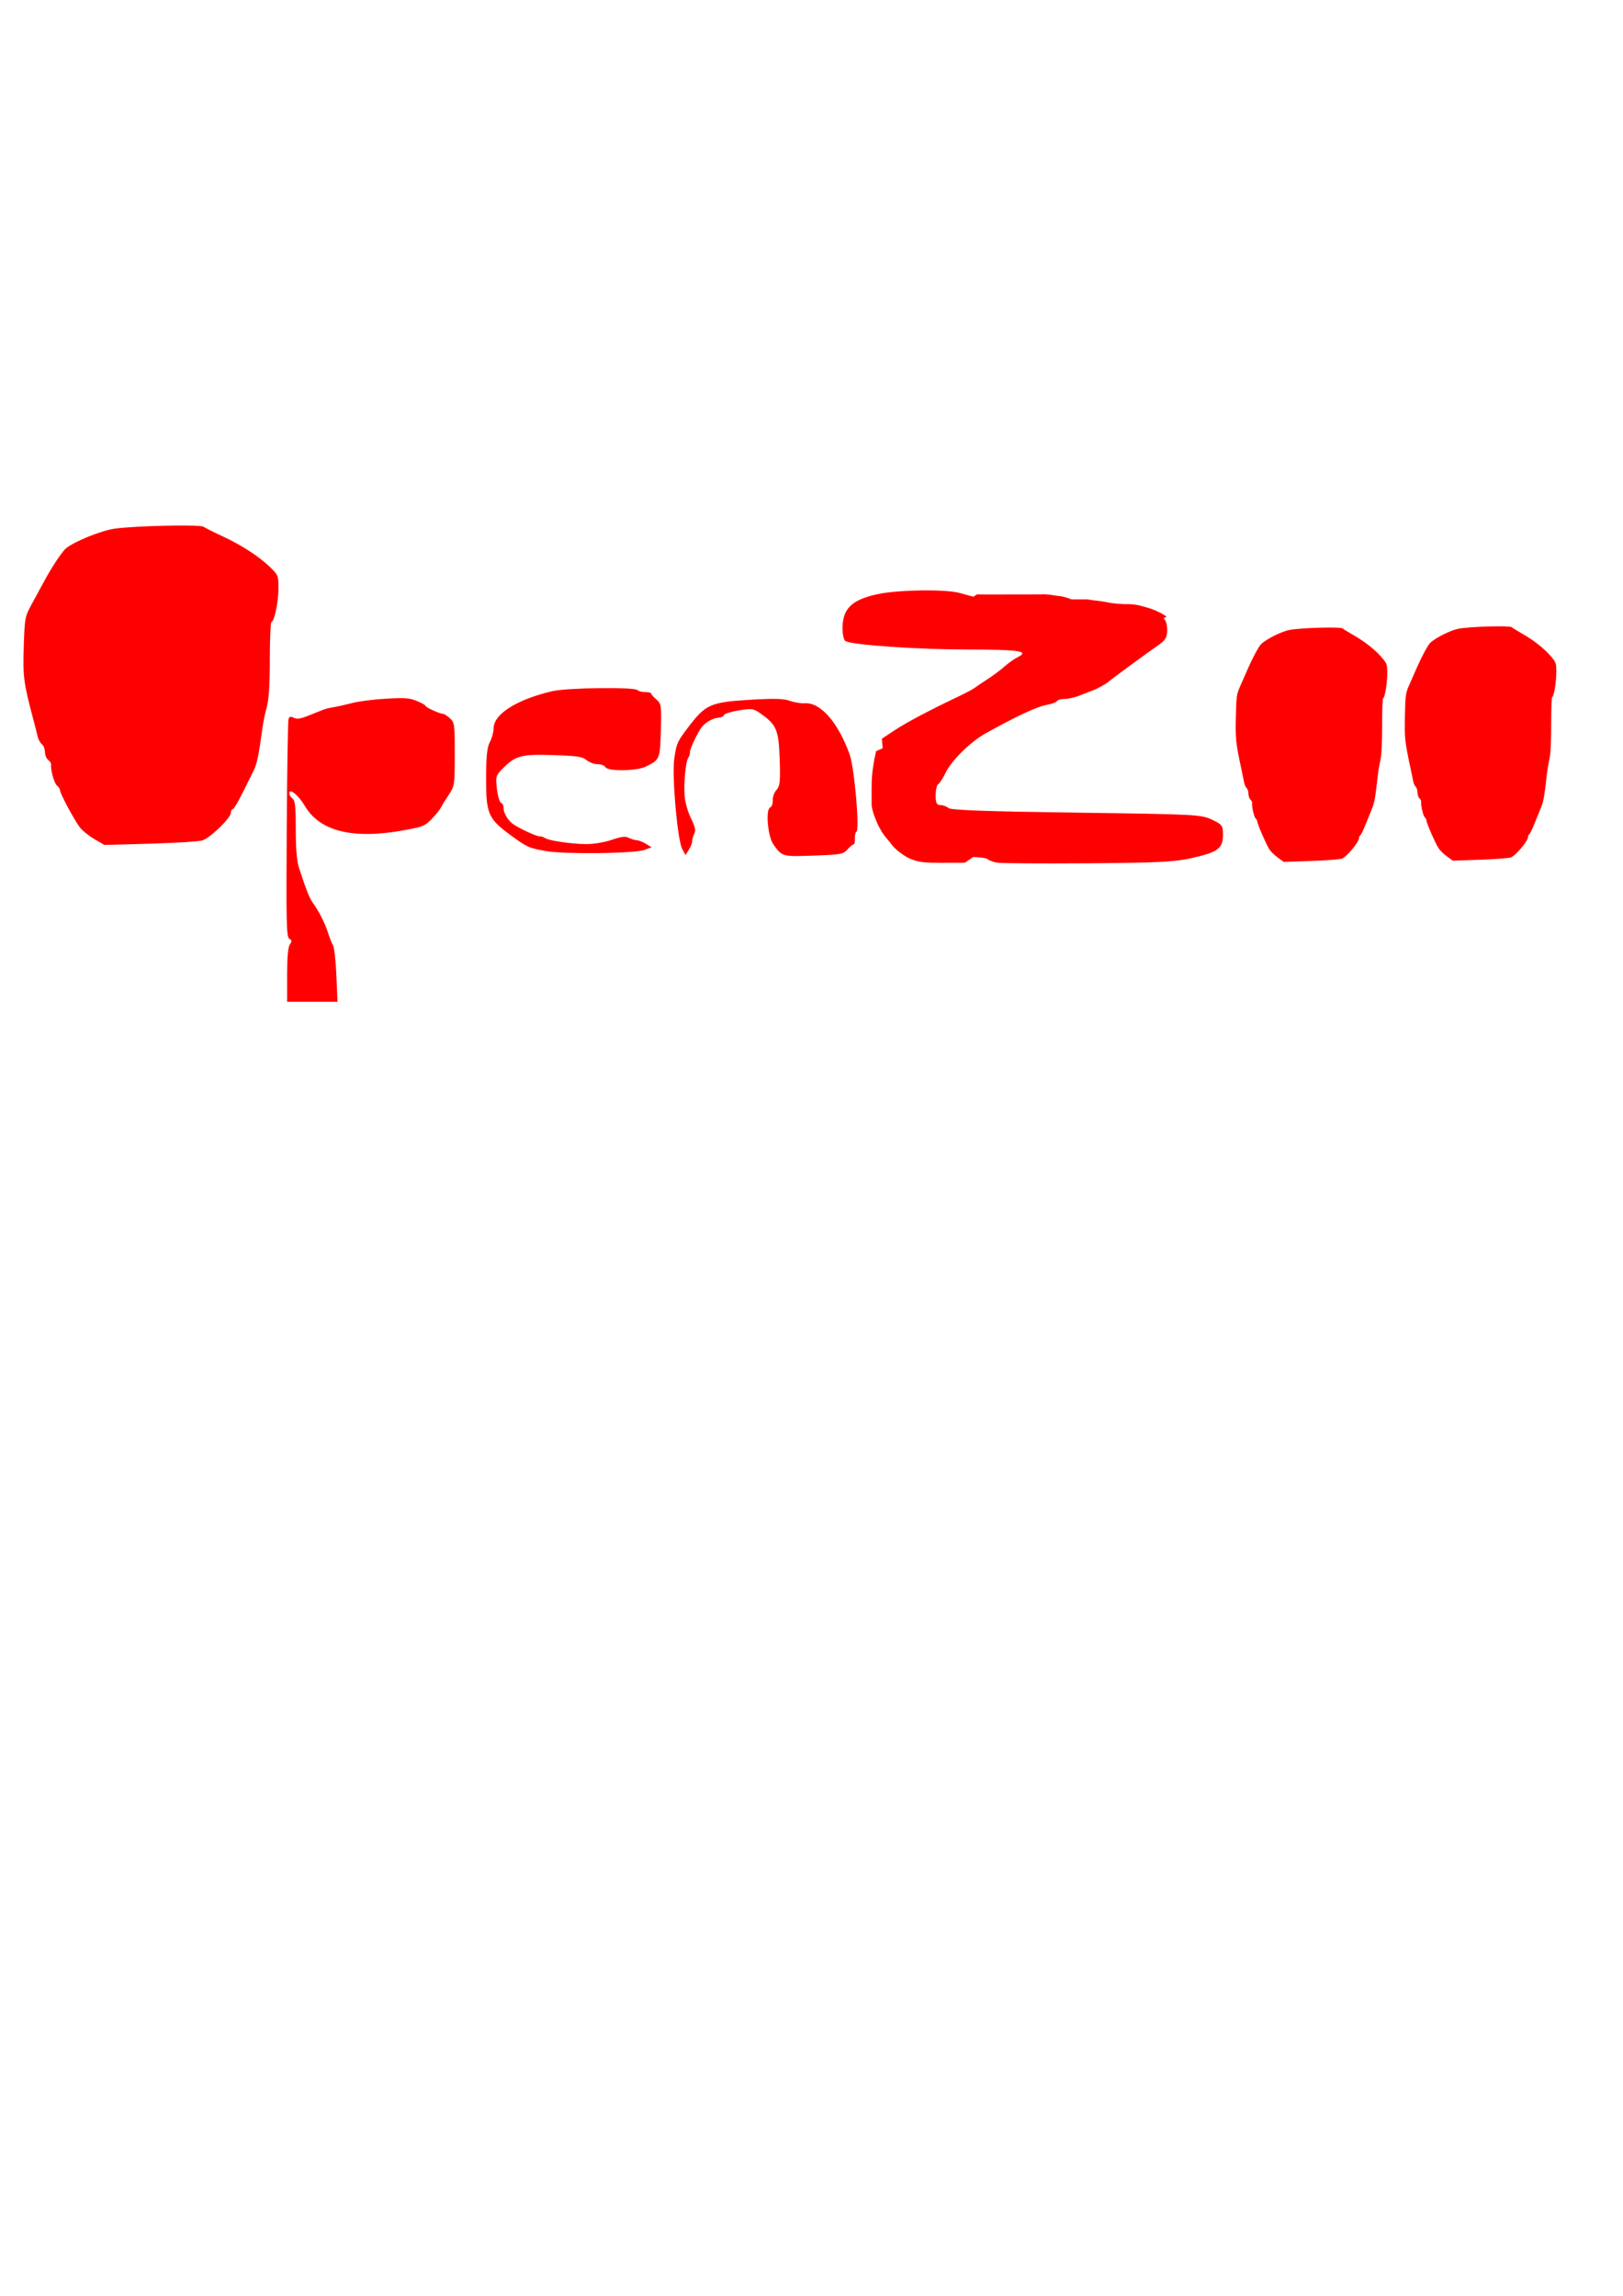 <?xml version="1.0" encoding="UTF-8" standalone="no"?>
<!-- Created with Inkscape (http://www.inkscape.org/) -->

<svg
   xmlns:dc="http://purl.org/dc/elements/1.1/"
   xmlns:cc="http://creativecommons.org/ns#"
   xmlns:rdf="http://www.w3.org/1999/02/22-rdf-syntax-ns#"
   xmlns:svg="http://www.w3.org/2000/svg"
   xmlns="http://www.w3.org/2000/svg"
   xmlns:sodipodi="http://sodipodi.sourceforge.net/DTD/sodipodi-0.dtd"
   xmlns:inkscape="http://www.inkscape.org/namespaces/inkscape"
   width="210mm"
   height="297mm"
   viewBox="0 0 744.094 1052.362"
   id="svg2"
   version="1.1"
   inkscape:version="0.91 r13725"
   sodipodi:docname="openzoo.svg">
  <defs
     id="defs4" />
  <sodipodi:namedview
     id="base"
     pagecolor="#ffffff"
     bordercolor="#666666"
     borderopacity="1.0"
     inkscape:pageopacity="0.0"
     inkscape:pageshadow="2"
     inkscape:zoom="0.7"
     inkscape:cx="-32.92414"
     inkscape:cy="626.87487"
     inkscape:document-units="px"
     inkscape:current-layer="layer1"
     showgrid="false"
     inkscape:window-width="1920"
     inkscape:window-height="1018"
     inkscape:window-x="1272"
     inkscape:window-y="-8"
     inkscape:window-maximized="1" />
  <g
     inkscape:label="Layer 1"
     inkscape:groupmode="layer"
     id="layer1">
    <path
       style="fill:#000000"
       d=""
       id="path4148"
       inkscape:connector-curvature="0" />
    <path
       style="fill:#ff0000"
       d="m 43.301,384.647 c -2.507,-1.463 -5.471,-3.83 -6.587,-5.259 -2.537,-3.249 -9.18,-15.619 -9.18,-17.094 0,-0.603 -0.614,-1.56 -1.363,-2.128 -1.27,-0.961 -3.091,-7.416 -2.734,-9.693 0.087,-0.555 -0.517,-1.521 -1.342,-2.145 -0.825,-0.625 -1.5,-2.256 -1.5,-3.626 0,-1.37 -0.621,-2.961 -1.379,-3.535 -0.759,-0.574 -1.63,-2.15 -1.936,-3.501 -0.306,-1.352 -1.208,-4.898 -2.004,-7.882 -4.44,-16.637 -4.832,-19.628 -4.383,-33.414 0.436,-13.386 0.498,-13.7 3.921,-19.93 1.913,-3.481 4.345,-7.956 5.404,-9.946 3.325,-6.246 8.272,-13.704 10.06,-15.168 3.793,-3.106 15.813,-7.994 22.001,-8.948 8.729,-1.345 39.458,-2.049 40.987,-0.939 0.657,0.477 4.541,2.421 8.631,4.32 8.893,4.129 16.985,9.382 22.061,14.323 3.51,3.417 3.718,3.949 3.718,9.51 0,6.227 -1.909,15.437 -3.2,15.437 -0.421,0 -0.766,7.645 -0.766,16.989 0,11.422 -0.447,18.606 -1.364,21.925 -0.75,2.715 -1.64,6.971 -1.978,9.457 -1.826,13.446 -2.577,16.947 -4.399,20.505 -1.101,2.149 -3.458,6.857 -5.238,10.462 -1.78,3.605 -3.604,6.555 -4.053,6.555 -0.449,0 -0.816,0.715 -0.816,1.59 0,2.448 -9.65,11.761 -13.22,12.76 -1.726,0.483 -12.509,1.139 -23.96,1.457 l -20.821,0.579 -4.558,-2.661 z"
       id="path4210"
       inkscape:connector-curvature="0" />
    <path
       style="fill:#ff0000"
       d="m 131.639,446.983 c 0,-8.199 0.408,-12.818 1.239,-14.042 1.022,-1.503 0.978,-1.972 -0.248,-2.671 -1.299,-0.74 -1.448,-7.072 -1.176,-49.926 0.171,-26.994 0.536,-49.791 0.81,-50.661 0.396,-1.254 0.894,-1.389 2.405,-0.651 1.437,0.701 3.067,0.467 6.626,-0.954 2.596,-1.036 5.612,-2.241 6.703,-2.678 1.091,-0.436 3.321,-0.997 4.957,-1.246 1.636,-0.249 5.428,-1.097 8.428,-1.885 2.999,-0.788 10.026,-1.691 15.616,-2.007 8.583,-0.485 10.779,-0.321 14.129,1.057 2.181,0.897 3.966,1.901 3.966,2.23 0,0.676 6.489,3.647 7.966,3.647 0.527,0 1.962,0.915 3.189,2.034 2.128,1.94 2.231,2.702 2.229,16.501 -0.002,14.16 -0.059,14.553 -2.71,18.535 -1.489,2.238 -3.116,4.882 -3.616,5.877 -0.499,0.995 -2.403,3.365 -4.23,5.267 -3.059,3.185 -4.069,3.594 -12.741,5.169 -23.48,4.263 -38.586,0.522 -45.503,-11.268 -2.799,-4.772 -7.046,-8.218 -7.046,-5.718 0,0.746 0.669,1.862 1.487,2.481 1.196,0.905 1.487,3.679 1.487,14.181 0,9.153 0.458,14.458 1.533,17.746 3.283,10.046 4.788,13.818 6.379,15.992 2.684,3.668 5.486,9.206 6.861,13.562 0.706,2.238 1.747,4.863 2.312,5.833 0.565,0.97 1.254,7.175 1.531,13.788 l 0.503,12.024 -11.543,0 -11.543,0 0,-12.218 z"
       id="path4214"
       inkscape:connector-curvature="0" />
    <path
       style="fill:#ff0000"
       d="m 250.311,390.116 c -7.921,-1.415 -8.587,-1.713 -16.091,-7.196 -10.363,-7.572 -11.364,-9.851 -11.364,-25.869 0,-10.15 0.445,-14.522 1.721,-16.9 0.947,-1.764 1.721,-4.567 1.721,-6.229 0,-6.587 10.491,-13.245 26.964,-17.112 6.692,-1.571 37.84,-1.949 39.012,-0.473 0.39,0.491 1.969,0.893 3.51,0.893 1.54,0 2.801,0.326 2.801,0.725 0,0.399 1.071,1.62 2.381,2.715 2.213,1.85 2.354,2.858 2.008,14.307 -0.397,13.118 -0.432,13.202 -6.93,16.44 -4.119,2.052 -17.544,2.206 -18.527,0.212 -0.363,-0.737 -1.947,-1.34 -3.52,-1.34 -1.573,0 -3.859,-0.835 -5.08,-1.856 -1.922,-1.607 -3.969,-1.916 -15.248,-2.301 -14.734,-0.503 -17.384,0.216 -23.384,6.341 -2.954,3.016 -3.116,3.628 -2.445,9.23 0.396,3.3 1.243,6.135 1.884,6.302 0.64,0.166 1.164,1.279 1.164,2.474 0,2.132 1.748,5.191 4.016,7.028 2.134,1.729 10.841,5.84 12.367,5.84 0.834,0 2.007,0.359 2.606,0.798 1.63,1.193 12.464,2.776 19.005,2.776 3.363,0 8.162,-0.806 11.545,-1.94 4.657,-1.56 6.212,-1.735 7.942,-0.893 1.183,0.575 2.804,1.055 3.601,1.066 0.797,0.011 2.648,0.738 4.112,1.615 l 2.662,1.595 -3.236,1.21 c -4.51,1.686 -36.638,2.072 -45.199,0.543 z"
       id="path4218"
       inkscape:connector-curvature="0" />
    <path
       style="fill:#ff0000"
       d="m 309.109,348.001 c 1.014,-7.302 1.294,-7.928 6.787,-15.126 7.585,-9.939 10.012,-11.004 27.537,-12.085 11.105,-0.685 15.919,-0.575 18.606,0.426 1.994,0.742 5.113,1.258 6.932,1.146 7.207,-0.444 15.199,8.651 20.542,23.378 2.171,5.983 4.685,34.296 3.149,35.462 -0.511,0.388 -0.845,1.852 -0.741,3.254 0.104,1.402 -0.168,2.57 -0.604,2.597 -0.436,0.027 -1.701,1.084 -2.81,2.349 -1.874,2.138 -2.968,2.335 -15.518,2.792 -14.38,0.524 -14.474,0.497 -18.454,-5.196 -2.523,-3.609 -3.597,-15.813 -1.482,-16.842 0.782,-0.38 1.335,-1.862 1.229,-3.293 -0.106,-1.431 0.653,-3.567 1.688,-4.747 1.628,-1.857 1.828,-3.74 1.488,-14.028 -0.444,-13.439 -1.409,-15.802 -8.515,-20.847 -3.499,-2.484 -4.18,-2.591 -10.263,-1.601 -3.584,0.583 -6.629,1.545 -6.768,2.139 -0.139,0.594 -1.321,1.146 -2.628,1.226 -2.332,0.144 -5.561,1.941 -7.419,4.128 -1.747,2.058 -5.659,10.257 -5.556,11.646 0.056,0.759 -0.258,1.85 -0.697,2.425 -1.196,1.564 -2.196,11.528 -1.755,17.479 0.227,3.059 1.433,7.371 2.901,10.373 2.021,4.132 2.317,5.535 1.513,7.166 -0.55,1.115 -0.965,2.622 -0.923,3.349 0.042,0.726 -0.628,2.459 -1.489,3.85 l -1.565,2.53 -1.542,-2.863 c -2.149,-3.99 -4.739,-33.195 -3.644,-41.086 z"
       id="path4218-7"
       inkscape:connector-curvature="0" />
    <g
       id="g4247"
       transform="matrix(0.854,0,0,0.792,223.457,-342.236)"
       style="fill:#ff0000">
      <path
         inkscape:connector-curvature="0"
         id="path4239"
         d="m 273.504,931.387 c -1.964,-0.392 -4.182,-1.302 -4.929,-2.021 -0.746,-0.719 -5.398,-1.308 -10.337,-1.308 -8.59,0 -18.209,-1.677 -26.405,-4.604 -4.344,-1.551 -12.615,-10.06 -12.615,-12.977 0,-1.069 -0.482,-2.421 -1.071,-3.004 -1.212,-1.201 -4.298,-22.093 -5.546,-37.551 l -0.83,-10.279 6.631,-4.721 c 6.591,-4.692 18.647,-11.591 33.674,-19.269 4.321,-2.208 8.622,-4.659 9.558,-5.447 0.935,-0.788 4.025,-3.04 6.867,-5.004 2.841,-1.964 6.903,-5.234 9.026,-7.265 2.123,-2.032 5.319,-4.475 7.102,-5.429 6.64,-3.553 1.185,-4.449 -27.28,-4.479 -26.785,-0.028 -61.485,-2.629 -65.13,-4.881 -0.864,-0.534 -1.572,-3.835 -1.572,-7.335 0,-11.417 4.938,-16.609 18.853,-19.827 11.032,-2.551 36.648,-2.944 44.013,-0.675 15.915,4.902 23.481,6.047 50.705,7.67 l 30,1.788 -35.357,0.217 c -22.475,0.138 -35.357,0.737 -35.357,1.645 0,1.219 75.395,2.406 92.571,1.458 6.324,-0.349 8.857,2.096 8.857,8.548 0,4.545 -0.823,5.981 -5.357,9.351 -5.54,4.117 -24.81,19.373 -26.071,20.64 -1.213,1.218 -6.316,4.265 -8.571,5.117 -1.179,0.445 -4.254,1.727 -6.834,2.848 -2.58,1.121 -6.239,2.039 -8.13,2.039 -1.891,0 -3.785,0.56 -4.208,1.244 -0.423,0.684 -2.77,1.644 -5.215,2.133 -5.658,1.132 -15.322,5.967 -33.108,16.567 -7.86,4.684 -18.216,15.617 -21.311,22.497 -1.487,3.307 -3.329,6.398 -4.092,6.87 -0.763,0.472 -1.388,3.391 -1.388,6.488 0,4.469 0.53,5.63 2.571,5.63 1.414,0 3.336,0.765 4.271,1.7 1.237,1.237 19.928,1.969 68.579,2.686 64.499,0.951 67.092,1.095 72.871,4.043 5.628,2.871 5.99,3.426 5.948,9.1 -0.057,7.664 -2.802,9.788 -17.111,13.236 -8.948,2.156 -18.074,2.636 -55.701,2.928 -24.75,0.192 -46.607,0.028 -48.571,-0.364 z"
         style="fill:#ff0000" />
      <path
         inkscape:connector-curvature="0"
         d="m 281.374,778.987 c 5.07,0.11 10.141,0.068 15.212,0.043 4.222,-0.015 8.444,-0.013 12.667,2.4e-4 4.222,0.007 8.443,-0.007 12.665,-0.022 3.241,0.627 6.566,0.795 9.787,1.49 3.367,0.819 6.82,1.089 10.27,1.261 3.204,-0.049 6.304,0.137 9.354,1.163 3.146,0.874 6.257,1.834 9.114,3.447 1.494,0.702 2.838,1.649 4.179,2.599 0,0 -17.835,11.389 -17.835,11.389 l 0,0 c -1.31,-0.863 -2.633,-1.701 -4.045,-2.391 -2.838,-1.365 -5.858,-2.234 -8.887,-3.071 -2.991,-0.675 -6.015,-0.683 -9.068,-0.81 -3.502,-0.264 -6.983,-0.692 -10.413,-1.463 -3.173,-0.462 -6.354,-0.974 -9.553,-1.191 -4.202,-0.015 -8.404,-0.029 -12.605,-0.022 -4.222,0.013 -8.445,0.016 -12.667,2.3e-4 -5.11,-0.025 -10.221,-0.066 -15.33,0.043 0,0 17.156,-12.465 17.156,-12.465 z"
         id="path4241"
         style="fill:#ff0000" />
      <path
         inkscape:connector-curvature="0"
         d="m 262.802,776.13 c 4.395,0.084 8.791,0.035 13.187,0.036 3.971,0.012 7.941,-0.009 11.912,-0.021 3.007,-0.009 6.013,-0.011 9.02,-0.013 2.949,-0.275 5.766,0.301 8.649,0.791 2.941,0.151 5.626,1.051 8.302,2.193 2.571,1.011 5.177,2.059 7.54,3.504 2.571,1.612 5.528,2.267 8.283,3.419 1.285,0.431 2.463,1.094 3.702,1.637 0,0 -17.667,11.734 -17.667,11.734 l 0,0 c -1.2,-0.547 -2.397,-1.104 -3.639,-1.553 -2.905,-1.041 -5.774,-2.132 -8.459,-3.68 -2.386,-1.264 -4.889,-2.289 -7.402,-3.272 -2.575,-1.037 -5.264,-1.471 -8.011,-1.811 -2.805,-0.468 -5.599,-0.624 -8.445,-0.502 -2.995,-10e-4 -5.99,-0.003 -8.985,-0.013 -3.952,-0.012 -7.904,-0.033 -11.856,-0.021 -4.429,0.002 -8.858,-0.046 -13.287,0.036 0,0 17.156,-12.465 17.156,-12.465 z"
         id="path4243"
         style="fill:#ff0000" />
      <path
         inkscape:connector-curvature="0"
         d="m 227.789,857.721 c -1.186,4.233 -1.855,8.582 -2.302,12.948 -0.293,3.161 -0.332,6.337 -0.349,9.509 -0.008,2.912 0.018,5.825 1.7e-4,8.737 0.214,2.765 1.175,5.507 2.213,8.074 0.745,2.219 1.906,4.236 2.974,6.306 1.248,1.971 2.687,3.806 4.147,5.625 1.656,2.838 4.011,4.914 6.743,6.676 2.664,2.044 5.702,2.829 8.965,3.21 3.489,0.292 6.995,0.253 10.494,0.237 3.236,-0.032 6.472,-0.028 9.708,-0.035 2.12,-0.005 1.113,0.107 3.026,-0.288 0,0 -16.995,12.662 -16.995,12.662 l 0,0 c -2.043,0.085 -0.996,0.062 -3.142,0.064 -3.238,0.008 -6.475,0.041 -9.713,0.031 -3.56,-0.019 -7.138,-0.009 -10.672,-0.496 -3.472,-0.631 -6.646,-1.848 -9.486,-4 -2.791,-1.985 -5.319,-4.216 -7.125,-7.168 -1.57,-1.914 -3.098,-3.867 -4.38,-5.989 -1.107,-2.124 -2.33,-4.183 -3.066,-6.479 -1.151,-2.811 -2.093,-5.822 -2.551,-8.818 -0.027,-2.913 -0.024,-5.826 -0.025,-8.74 0.014,-3.244 0.044,-6.492 0.332,-9.726 0.437,-4.433 1.139,-8.829 2.086,-13.184 0,0 19.119,-9.159 19.119,-9.159 z"
         id="path4245"
         style="fill:#ff0000" />
    </g>
    <path
       style="fill:#ff0000"
       d="m 585.861,393.135 c -1.49,-1.074 -3.252,-2.81 -3.915,-3.859 -1.508,-2.384 -5.456,-11.46 -5.456,-12.542 0,-0.442 -0.365,-1.145 -0.81,-1.561 -0.755,-0.705 -1.837,-5.441 -1.625,-7.111 0.052,-0.407 -0.307,-1.116 -0.798,-1.574 -0.49,-0.458 -0.892,-1.656 -0.892,-2.661 0,-1.005 -0.369,-2.172 -0.82,-2.594 -0.451,-0.421 -0.969,-1.577 -1.15,-2.569 -0.182,-0.992 -0.718,-3.594 -1.191,-5.783 -2.639,-12.207 -2.872,-14.401 -2.605,-24.517 0.259,-9.822 0.296,-10.052 2.331,-14.623 1.137,-2.554 2.582,-5.838 3.212,-7.297 1.976,-4.583 4.916,-10.055 5.979,-11.129 2.254,-2.279 9.399,-5.865 13.076,-6.565 5.188,-0.987 23.451,-1.503 24.36,-0.689 0.391,0.35 2.699,1.776 5.13,3.169 5.286,3.029 10.095,6.884 13.111,10.509 2.086,2.507 2.21,2.897 2.21,6.977 0,4.569 -1.135,11.326 -1.902,11.326 -0.25,0 -0.455,5.609 -0.455,12.465 0,8.38 -0.266,13.652 -0.811,16.087 -0.446,1.992 -0.975,5.115 -1.175,6.939 -1.085,9.865 -1.532,12.434 -2.614,15.044 -0.654,1.577 -2.055,5.031 -3.113,7.676 -1.058,2.645 -2.142,4.809 -2.409,4.809 -0.267,0 -0.485,0.525 -0.485,1.167 0,1.796 -5.735,8.629 -7.857,9.362 -1.026,0.354 -7.434,0.835 -14.241,1.069 l -12.375,0.425 -2.709,-1.952 z"
       id="path4210-2"
       inkscape:connector-curvature="0" />
    <path
       style="fill:#ff0000"
       d="m 663.375,392.57 c -1.49,-1.074 -3.252,-2.81 -3.915,-3.859 -1.508,-2.384 -5.456,-11.46 -5.456,-12.542 0,-0.442 -0.365,-1.145 -0.81,-1.561 -0.755,-0.705 -1.837,-5.441 -1.625,-7.111 0.052,-0.407 -0.307,-1.116 -0.798,-1.574 -0.49,-0.458 -0.892,-1.656 -0.892,-2.661 0,-1.005 -0.369,-2.172 -0.82,-2.594 -0.451,-0.421 -0.969,-1.577 -1.15,-2.569 -0.182,-0.992 -0.718,-3.594 -1.191,-5.783 -2.639,-12.207 -2.872,-14.401 -2.605,-24.517 0.259,-9.822 0.296,-10.052 2.331,-14.623 1.137,-2.554 2.582,-5.838 3.212,-7.297 1.976,-4.583 4.916,-10.055 5.979,-11.129 2.254,-2.279 9.399,-5.865 13.076,-6.565 5.188,-0.987 23.451,-1.503 24.36,-0.689 0.391,0.35 2.699,1.776 5.13,3.169 5.286,3.029 10.095,6.884 13.111,10.509 2.086,2.507 2.21,2.897 2.21,6.977 0,4.569 -1.135,11.326 -1.902,11.326 -0.25,0 -0.455,5.609 -0.455,12.465 0,8.38 -0.266,13.652 -0.811,16.087 -0.446,1.992 -0.975,5.115 -1.175,6.939 -1.085,9.865 -1.532,12.434 -2.614,15.044 -0.654,1.577 -2.055,5.031 -3.113,7.676 -1.058,2.645 -2.142,4.809 -2.409,4.809 -0.267,0 -0.485,0.525 -0.485,1.167 0,1.796 -5.735,8.629 -7.857,9.362 -1.026,0.354 -7.434,0.835 -14.241,1.069 l -12.375,0.425 -2.709,-1.952 z"
       id="path4210-2-0"
       inkscape:connector-curvature="0" />
  </g>
</svg>
